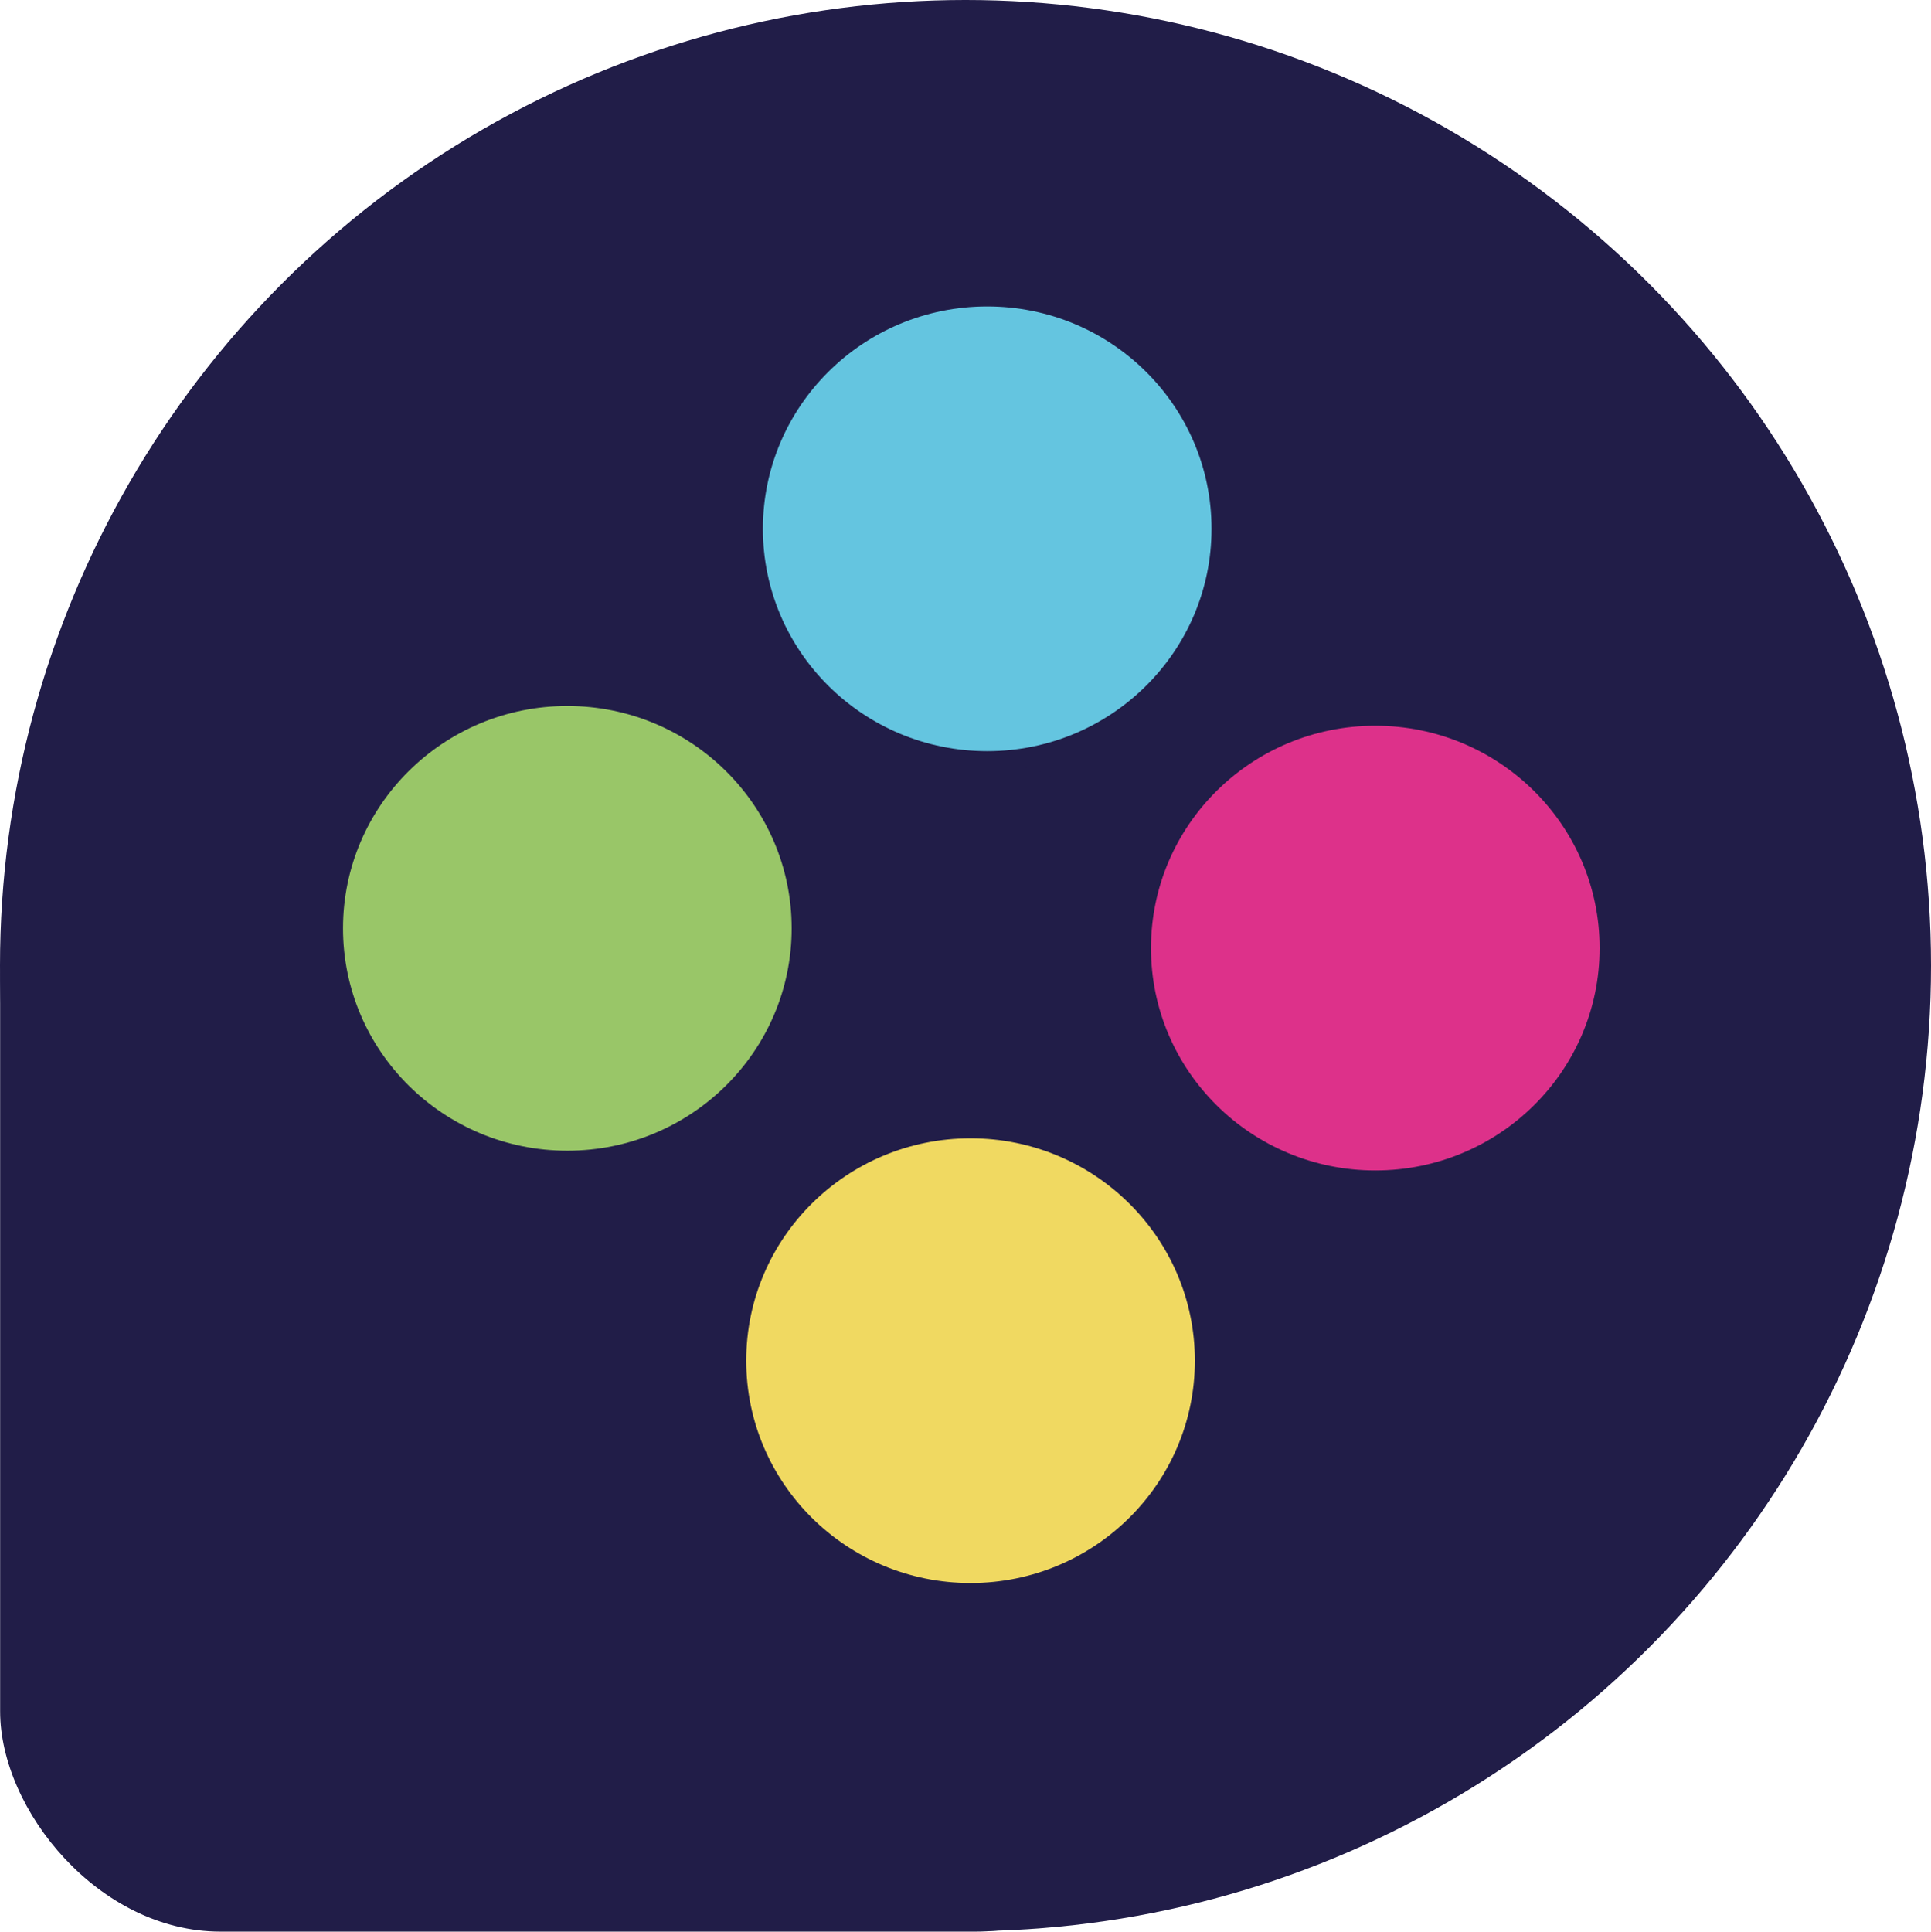 <?xml version="1.0" encoding="UTF-8" standalone="no"?>
<!-- Created with Inkscape (http://www.inkscape.org/) -->

<svg
   xmlns:dc="http://purl.org/dc/elements/1.1/"
   xmlns:cc="http://creativecommons.org/ns#"
   xmlns:rdf="http://www.w3.org/1999/02/22-rdf-syntax-ns#"
   xmlns:svg="http://www.w3.org/2000/svg"
   xmlns="http://www.w3.org/2000/svg"
   xmlns:sodipodi="http://sodipodi.sourceforge.net/DTD/sodipodi-0.dtd"
   xmlns:inkscape="http://www.inkscape.org/namespaces/inkscape"
   width="102.81mm"
   height="102.831mm"
   viewBox="0 0 102.81 102.831"
   version="1.1"
   id="svg8"
   inkscape:version="0.92.2 (5c3e80d, 2017-08-06)"
   sodipodi:docname="rllmuk.svg">
  <defs
     id="defs2" />
  <sodipodi:namedview
     id="base"
     pagecolor="#ffffff"
     bordercolor="#666666"
     borderopacity="1.0"
     inkscape:pageopacity="0.0"
     inkscape:pageshadow="2"
     inkscape:zoom="0.35355339"
     inkscape:cx="202.878"
     inkscape:cy="263.39323"
     inkscape:document-units="mm"
     inkscape:current-layer="layer1"
     showgrid="false"
     showborder="true"
     borderlayer="false"
     fit-margin-top="0"
     fit-margin-left="0"
     fit-margin-right="0"
     fit-margin-bottom="0"
     inkscape:window-width="1130"
     inkscape:window-height="1008"
     inkscape:window-x="-7"
     inkscape:window-y="0"
     inkscape:window-maximized="0" />
  <g
     inkscape:label="Layer 1"
     inkscape:groupmode="layer"
     id="layer1"
     style="display:inline"
     transform="translate(-62.782,-23.194)">
    <circle
       id="path10"
       cx="97.518"
       cy="100.452"
       style="fill:#211d48;fill-opacity:0;stroke-width:0.265"
       r="41.199" />
    <g
       id="g4570">
      <g
         id="g4561">
        <circle
           style="fill:#211d48;fill-opacity:1;stroke-width:0.265"
           id="path4513"
           cx="114.187"
           cy="74.599"
           r="51.405" />
        <rect
           style="fill:#211d48;fill-opacity:1;stroke-width:0.309"
           id="rect4517"
           width="63.632"
           height="62.376"
           x="62.789"
           y="63.65"
           ry="11.73" />
      </g>
      <ellipse
         ry="11.837"
         rx="11.943"
         cy="72.615"
         cx="92.988"
         id="path4521"
         style="fill:#99c668;fill-opacity:1;stroke-width:0.277" />
      <ellipse
         ry="11.837"
         rx="11.943"
         cy="51.345"
         cx="115.343"
         id="path4521-7"
         style="fill:#64c5e0;fill-opacity:1;stroke-width:0.277" />
      <ellipse
         ry="11.837"
         rx="11.943"
         cy="73.667"
         cx="136.005"
         id="path4521-7-7"
         style="fill:#dd318a;fill-opacity:1;stroke-width:0.277" />
      <ellipse
         ry="11.837"
         rx="11.943"
         cy="95.63"
         cx="114.456"
         id="path4521-7-4"
         style="fill:#f0d961;fill-opacity:1;stroke-width:0.277" />
    </g>
  </g>
</svg>
